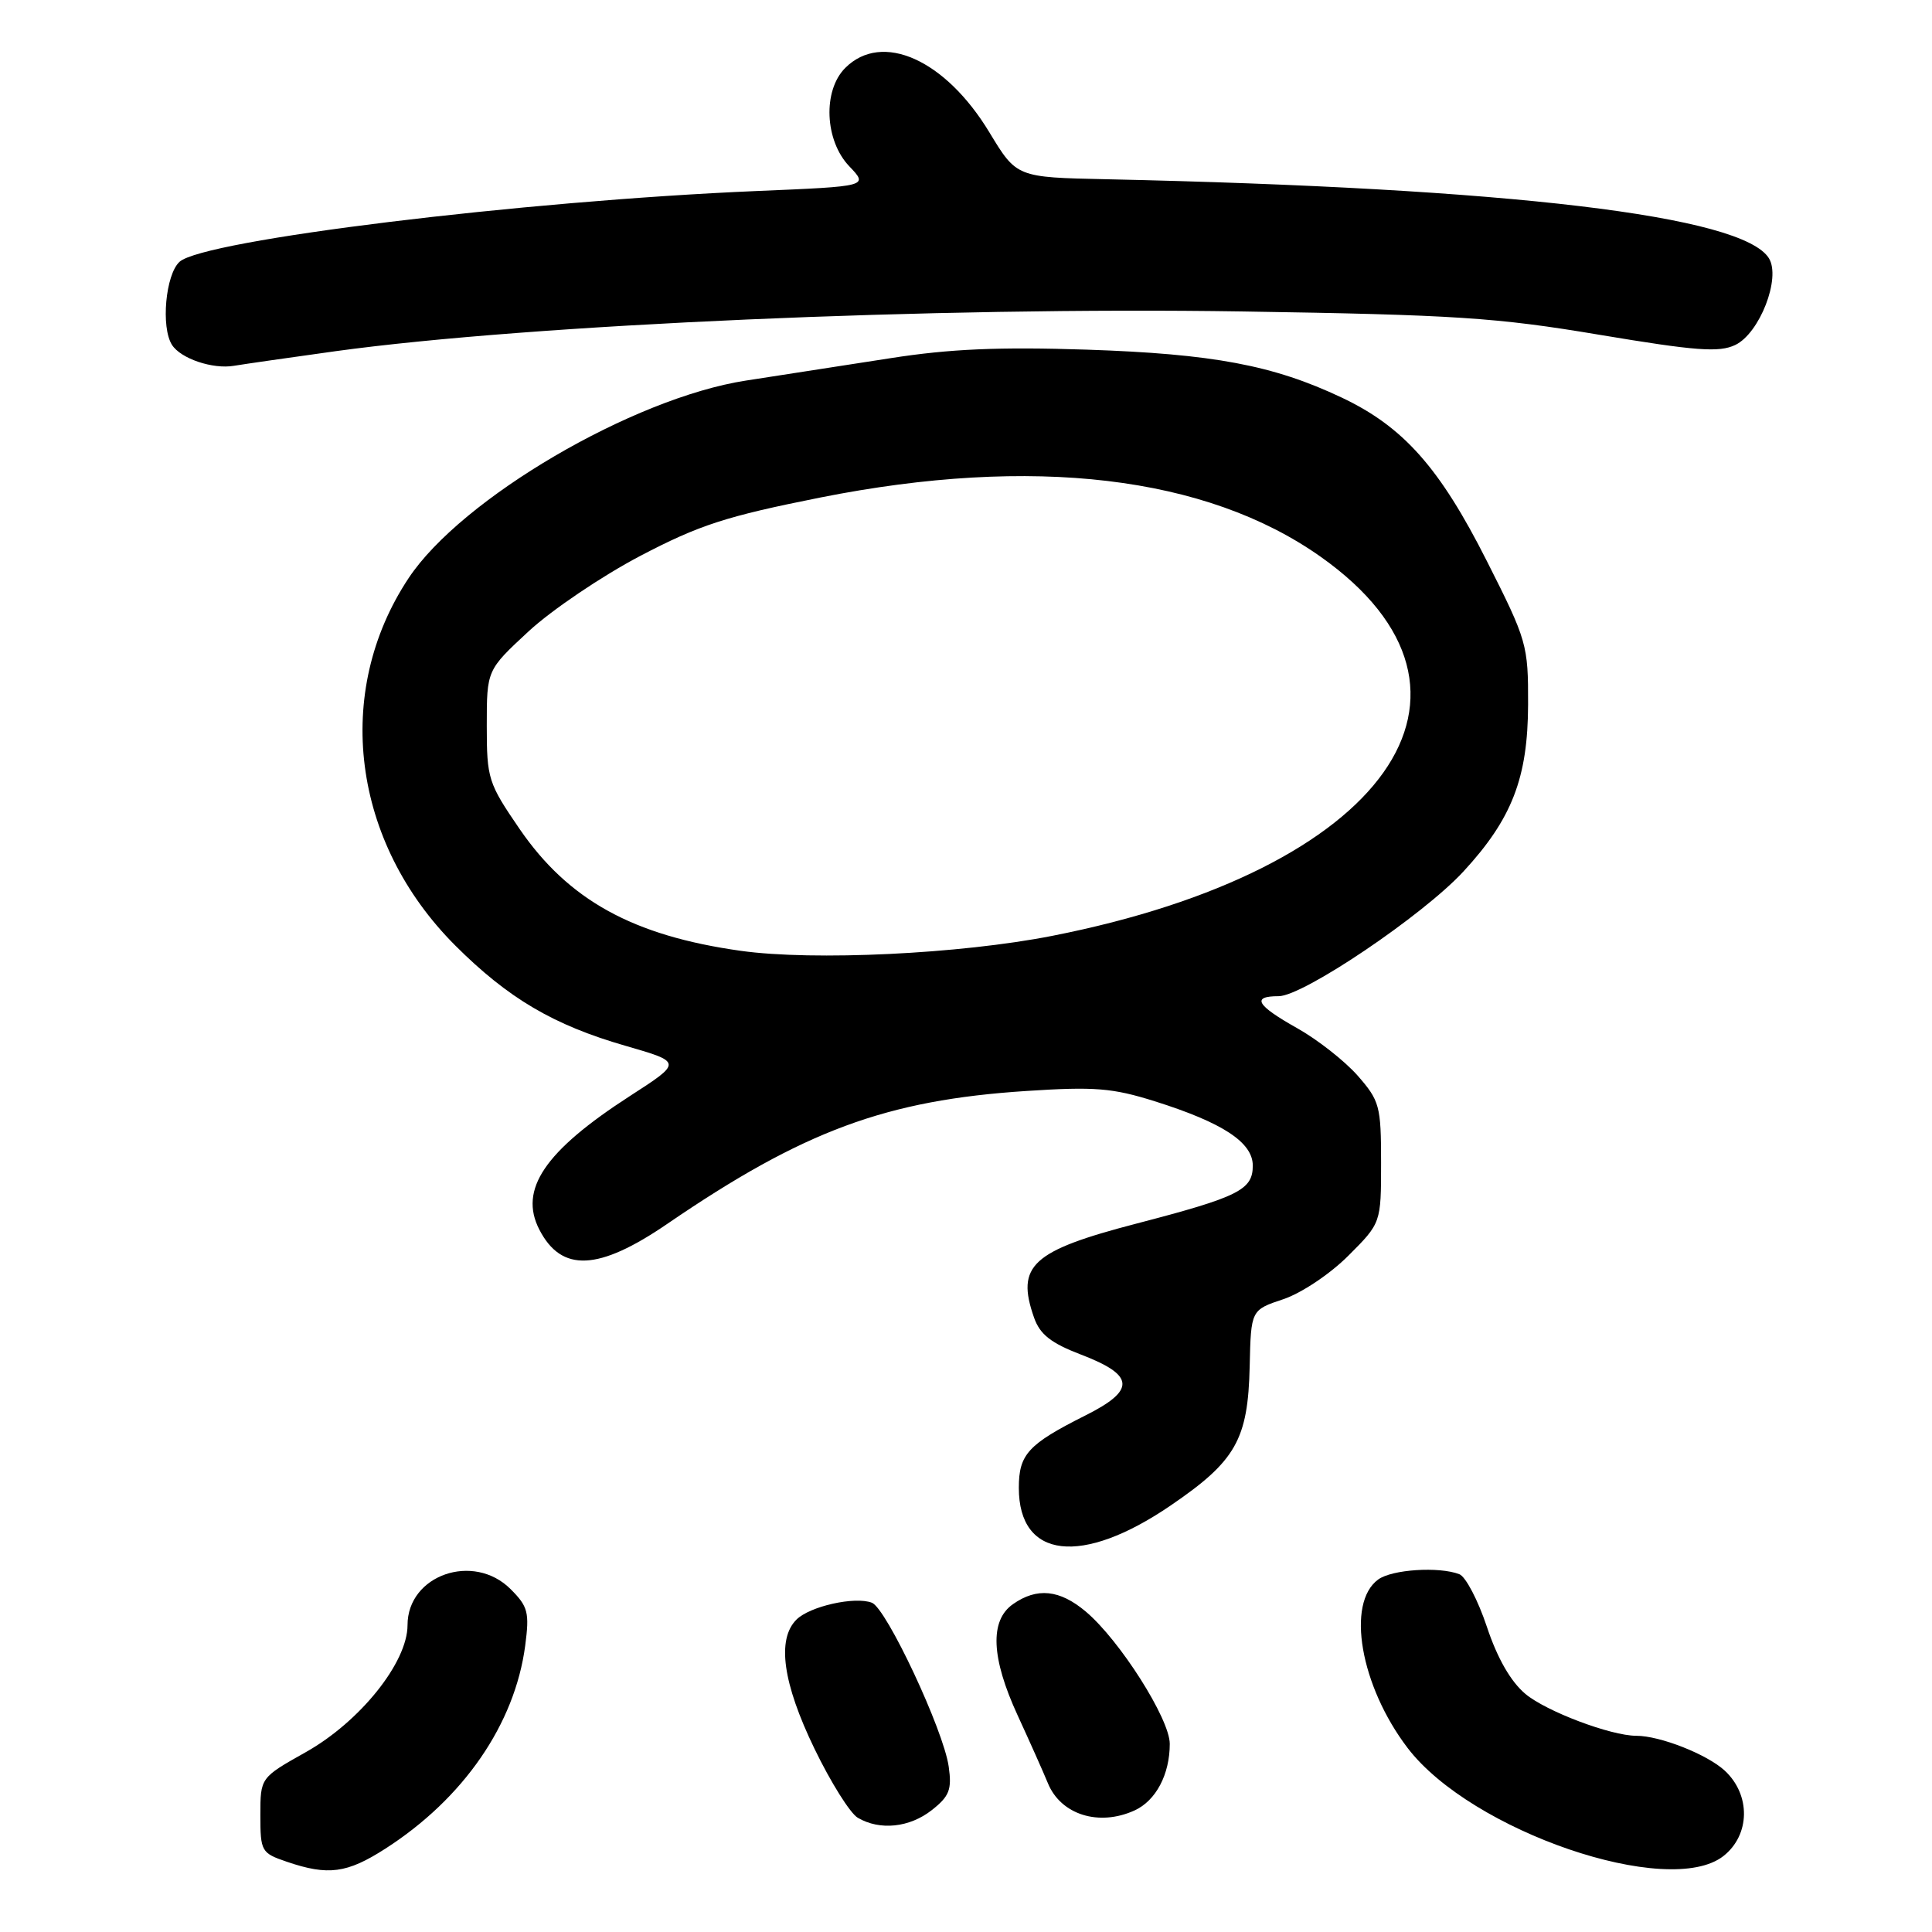<?xml version="1.0" encoding="UTF-8" standalone="no"?>
<!DOCTYPE svg PUBLIC "-//W3C//DTD SVG 1.1//EN" "http://www.w3.org/Graphics/SVG/1.1/DTD/svg11.dtd" >
<svg xmlns="http://www.w3.org/2000/svg" xmlns:xlink="http://www.w3.org/1999/xlink" version="1.1" viewBox="0 0 256 256">
 <g >
 <path fill="currentColor"
d=" M 51.06 244.96 C 61.42 238.31 68.21 228.46 69.59 218.07 C 70.17 213.66 69.97 212.88 67.66 210.57 C 62.74 205.65 54.00 208.70 54.00 215.34 C 54.00 220.28 47.70 228.14 40.50 232.18 C 34.50 235.55 34.50 235.55 34.50 240.52 C 34.50 245.32 34.63 245.54 38.00 246.69 C 43.48 248.56 45.97 248.23 51.06 244.96 Z  M 228.37 245.93 C 231.92 243.13 232.00 237.83 228.54 234.62 C 226.20 232.46 219.97 230.00 216.82 230.00 C 213.44 230.00 204.87 226.76 202.12 224.45 C 200.18 222.82 198.40 219.72 197.02 215.56 C 195.85 212.05 194.21 208.91 193.37 208.59 C 190.67 207.55 184.44 207.96 182.62 209.29 C 178.34 212.42 180.26 223.41 186.52 231.62 C 194.94 242.65 221.14 251.61 228.37 245.93 Z  M 123.48 239.84 C 125.80 238.01 126.14 237.13 125.71 234.09 C 125.03 229.25 117.46 213.11 115.53 212.37 C 113.27 211.50 107.30 212.84 105.53 214.61 C 102.91 217.23 103.72 223.03 107.92 231.71 C 110.07 236.16 112.66 240.29 113.67 240.87 C 116.60 242.58 120.52 242.17 123.48 239.84 Z  M 150.34 239.89 C 153.16 238.60 155.00 235.13 155.00 231.07 C 155.00 227.77 148.37 217.33 143.87 213.54 C 140.41 210.63 137.41 210.32 134.22 212.56 C 131.12 214.73 131.33 219.68 134.85 227.31 C 136.42 230.72 138.22 234.75 138.85 236.28 C 140.56 240.46 145.61 242.05 150.34 239.89 Z  M 155.14 199.47 C 163.76 193.59 165.37 190.75 165.59 181.04 C 165.76 173.58 165.76 173.58 170.05 172.15 C 172.44 171.35 176.24 168.81 178.66 166.39 C 183.00 162.05 183.00 162.05 183.00 154.06 C 183.00 146.55 182.81 145.86 179.90 142.53 C 178.19 140.59 174.59 137.76 171.90 136.25 C 166.47 133.20 165.78 132.00 169.43 132.00 C 172.68 132.00 188.56 121.28 193.91 115.48 C 200.35 108.50 202.45 103.08 202.48 93.35 C 202.50 85.44 202.34 84.88 197.02 74.35 C 190.76 61.95 185.95 56.54 177.76 52.67 C 168.71 48.39 160.73 46.89 144.00 46.33 C 132.41 45.95 125.85 46.23 118.00 47.46 C 112.22 48.36 103.60 49.70 98.83 50.43 C 83.87 52.74 61.13 66.06 54.14 76.61 C 44.10 91.75 46.63 111.59 60.33 125.29 C 67.33 132.28 73.34 135.83 82.90 138.58 C 90.41 140.75 90.41 140.75 83.45 145.24 C 72.17 152.53 68.72 157.62 71.47 162.94 C 74.41 168.63 79.31 168.40 88.43 162.16 C 106.48 149.82 117.42 145.77 136.00 144.56 C 145.04 143.97 147.40 144.16 153.00 145.92 C 162.02 148.76 166.00 151.37 166.00 154.45 C 166.00 157.67 164.14 158.60 150.59 162.13 C 136.72 165.74 134.59 167.69 137.02 174.60 C 137.80 176.82 139.26 177.97 143.26 179.50 C 150.39 182.23 150.52 184.20 143.81 187.56 C 136.23 191.37 135.00 192.70 135.00 197.15 C 135.00 206.57 143.34 207.54 155.14 199.47 Z  M 44.50 46.53 C 70.27 42.99 123.99 40.64 164.62 41.27 C 192.80 41.71 198.29 42.07 211.93 44.36 C 224.73 46.50 227.79 46.73 229.93 45.71 C 233.16 44.17 236.01 36.84 234.39 34.22 C 230.91 28.58 200.17 24.92 146.60 23.75 C 134.71 23.50 134.71 23.50 131.10 17.54 C 125.26 7.88 116.87 4.13 112.00 9.00 C 109.00 12.00 109.27 18.63 112.54 22.04 C 115.07 24.69 115.07 24.69 100.29 25.31 C 69.19 26.63 26.98 31.80 23.79 34.69 C 21.94 36.37 21.30 43.36 22.79 45.70 C 23.95 47.52 28.19 48.95 31.00 48.47 C 32.38 48.24 38.45 47.37 44.50 46.53 Z  M 98.16 125.99 C 83.87 123.99 75.32 119.27 68.84 109.83 C 64.69 103.77 64.50 103.18 64.50 96.15 C 64.50 88.79 64.50 88.79 70.05 83.65 C 73.11 80.82 79.76 76.33 84.82 73.67 C 92.69 69.55 96.19 68.42 108.72 65.92 C 136.85 60.33 159.83 63.05 174.99 73.77 C 200.37 91.72 183.66 115.31 139.40 124.01 C 127.19 126.41 107.79 127.34 98.16 125.99 Z "/>
</g>
</svg>